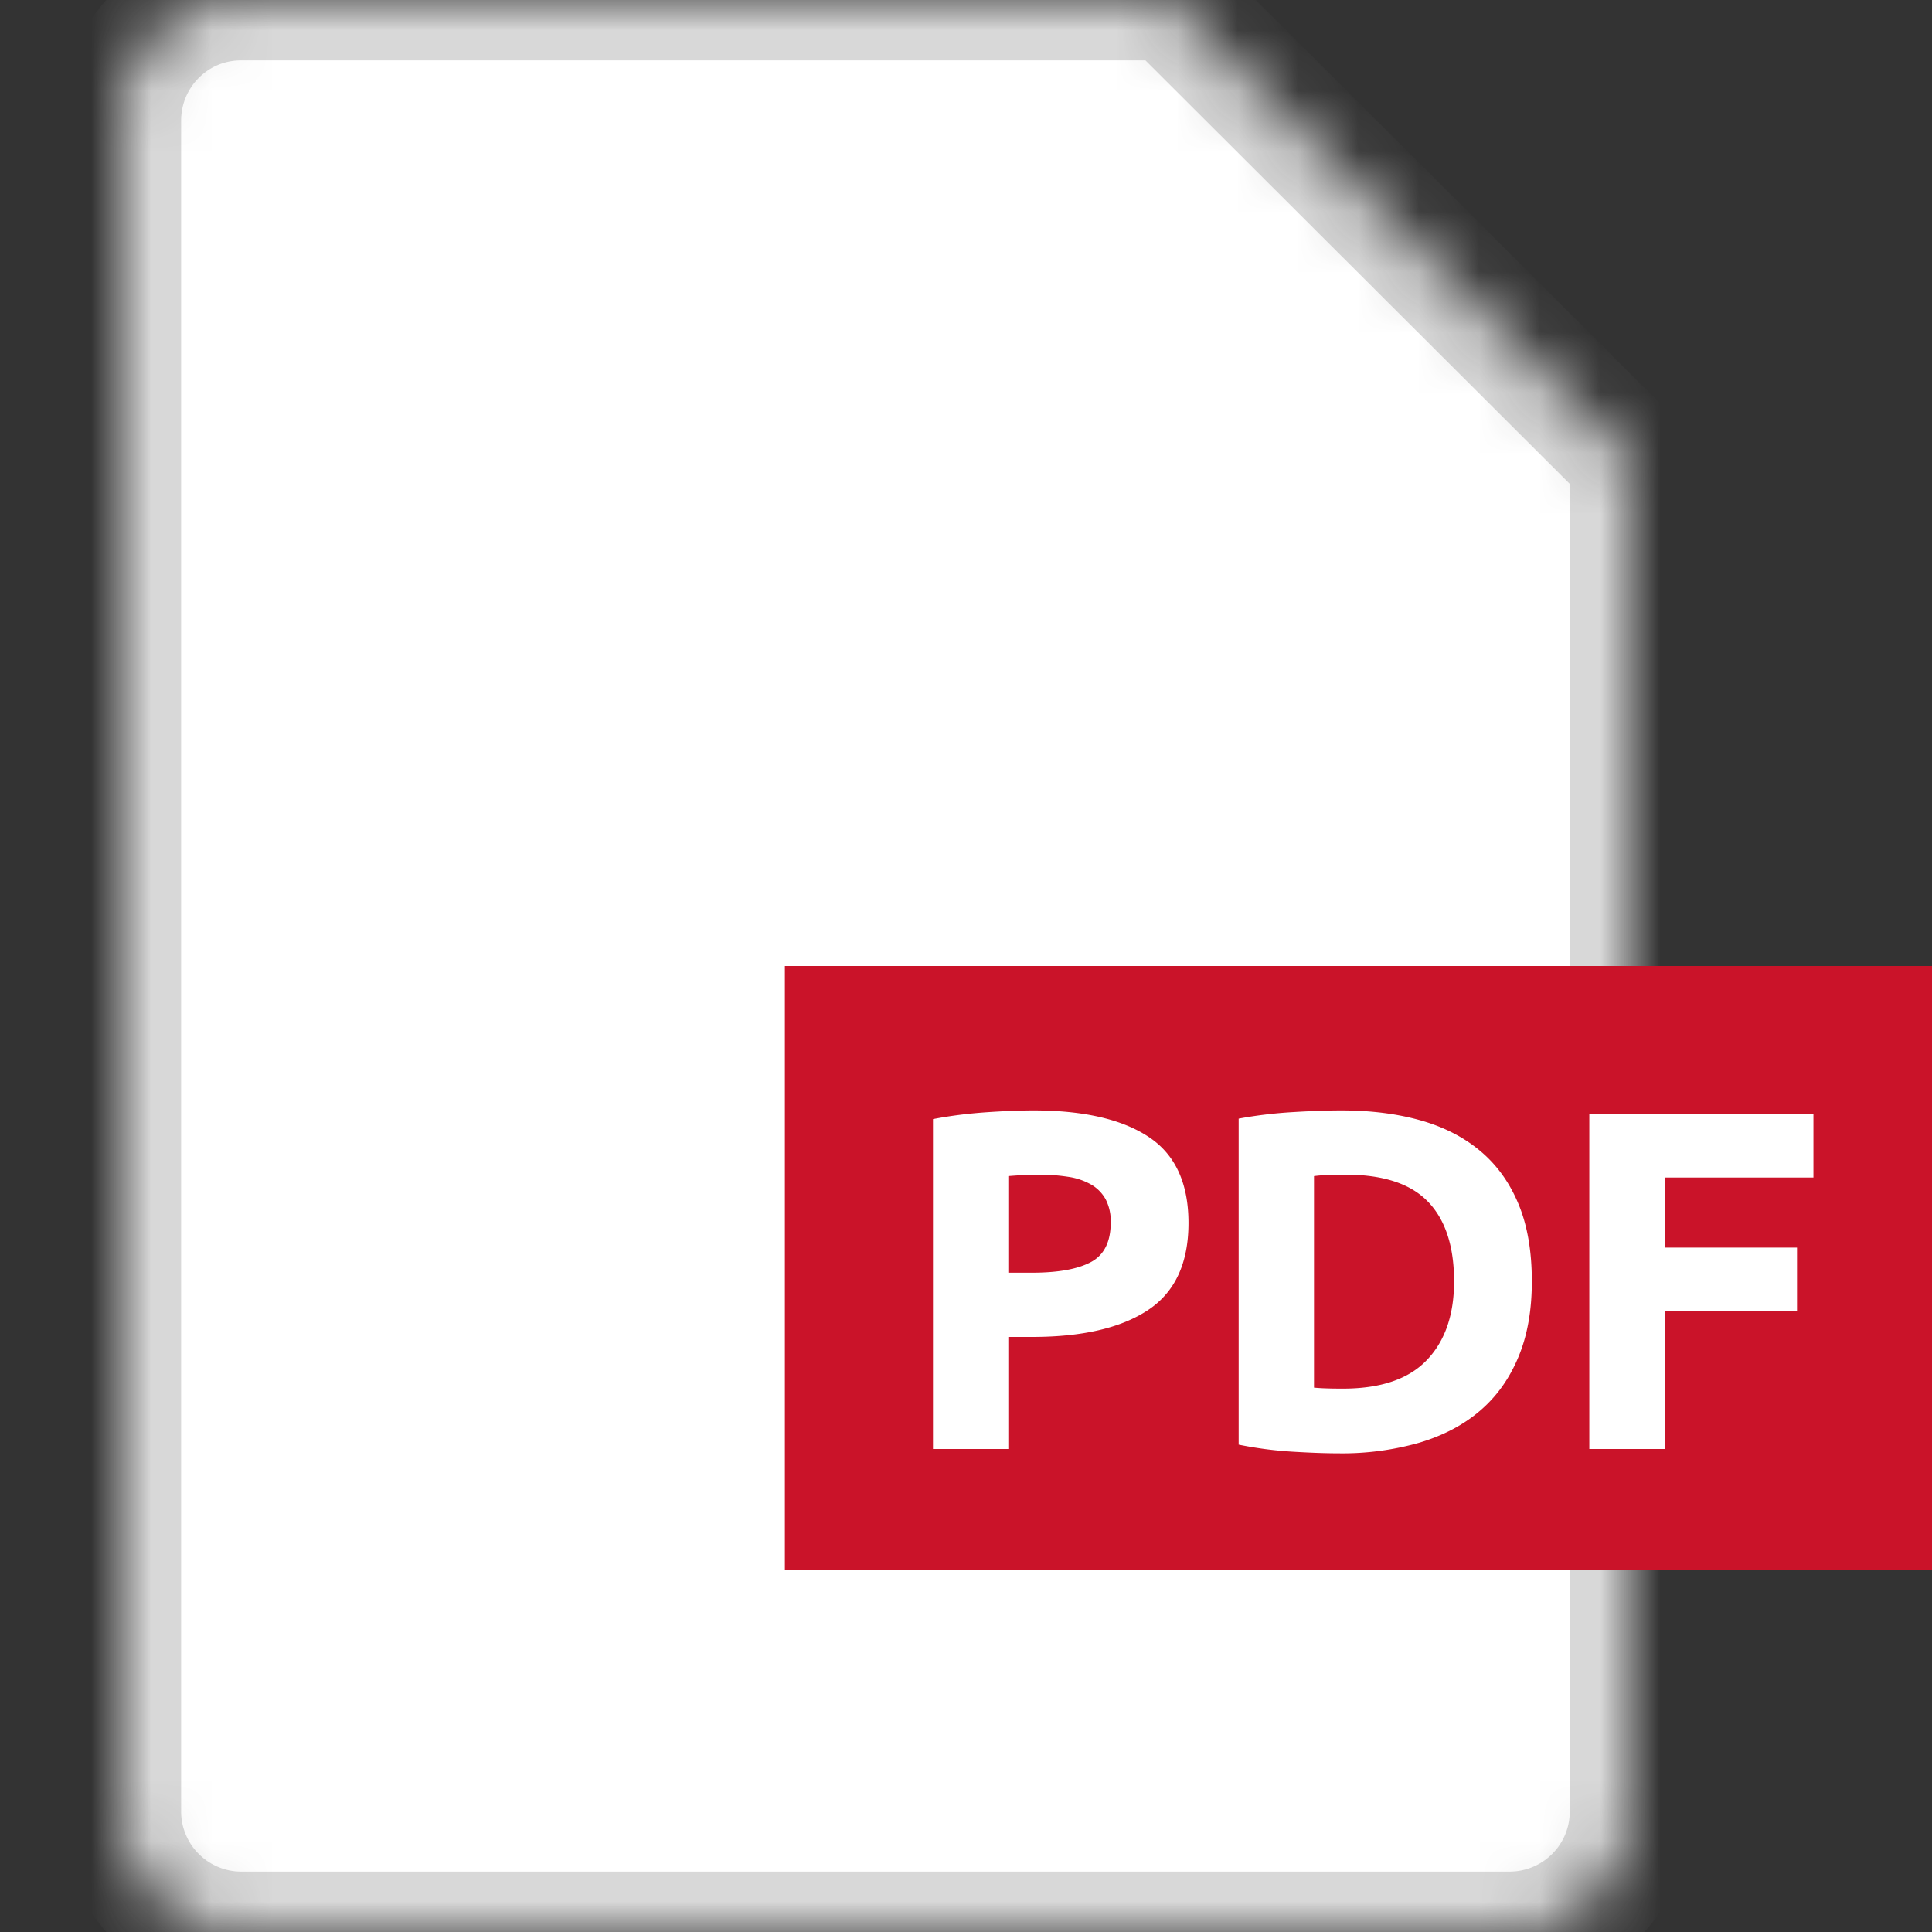 <svg width="32" height="32" viewBox="0 0 32 32" xmlns="http://www.w3.org/2000/svg" xmlns:xlink="http://www.w3.org/1999/xlink"><rect x="0" y="0" width="32" height="32" fill="#333333" stroke="none"/><title>Document/PDF</title><defs><path d="M0 2.002C0 .896.886 0 1.994 0h15.392L25 7.6v22.403C25 31.106 24.11 32 22.996 32H2.004A1.998 1.998 0 0 1 0 29.998V2.002z" id="a"/><mask id="c" x="0" y="0" width="25" height="32" fill="#fff"><use xlink:href="#a"/></mask><path d="M17 0l8 8h-6.002A1.993 1.993 0 0 1 17 6.002V0z" id="b"/><mask id="d" x="0" y="0" width="8" height="8" fill="#fff"><use xlink:href="#b"/></mask></defs><g transform="translate(2)" fill="none" fill-rule="evenodd"><use stroke="#D8D8D8" mask="url(#c)" stroke-width="2" fill="#FFF" xlink:href="#a"/><path fill="#CA1329" d="M11 16h19v10H11z"/><path d="M15.117 18.392c.827 0 1.462.145 1.904.436.443.29.664.767.664 1.428 0 .667-.224 1.148-.672 1.444-.448.296-1.088.444-1.92.444h-.392V24h-1.248v-5.464c.272-.053.56-.09.864-.112.304-.021.571-.032.8-.032zm.08 1.064c-.09 0-.18.003-.268.008a10.3 10.3 0 0 0-.228.016v1.6h.392c.432 0 .758-.059.976-.176.219-.117.328-.336.328-.656a.787.787 0 0 0-.084-.384.639.639 0 0 0-.24-.244 1.08 1.08 0 0 0-.38-.128 3.138 3.138 0 0 0-.496-.036zm4.567 3.528c.06.005.127.01.204.012.078.003.17.004.276.004.624 0 1.087-.157 1.388-.472.302-.315.452-.75.452-1.304 0-.581-.144-1.021-.432-1.32-.288-.299-.744-.448-1.368-.448-.085 0-.173.001-.264.004-.09.003-.176.01-.256.02v3.504zm3.608-1.76c0 .48-.074.899-.224 1.256-.149.357-.36.653-.636.888-.274.235-.609.41-1.004.528a4.655 4.655 0 0 1-1.328.176c-.224 0-.485-.01-.784-.028a6.405 6.405 0 0 1-.88-.116v-5.4c.288-.053.588-.09.9-.108.312-.019.58-.028.804-.028.475 0 .906.053 1.292.16.387.107.72.275.996.504.278.23.491.523.64.88.15.357.224.787.224 1.288zM24.324 24v-5.544h3.712v1.048h-2.464v1.16h2.192v1.048h-2.192V24h-1.248z" fill="#FFF"/><use stroke="#D8D8D8" mask="url(#d)" stroke-width="2" fill="#F2F2F2" xlink:href="#b"/></g></svg>